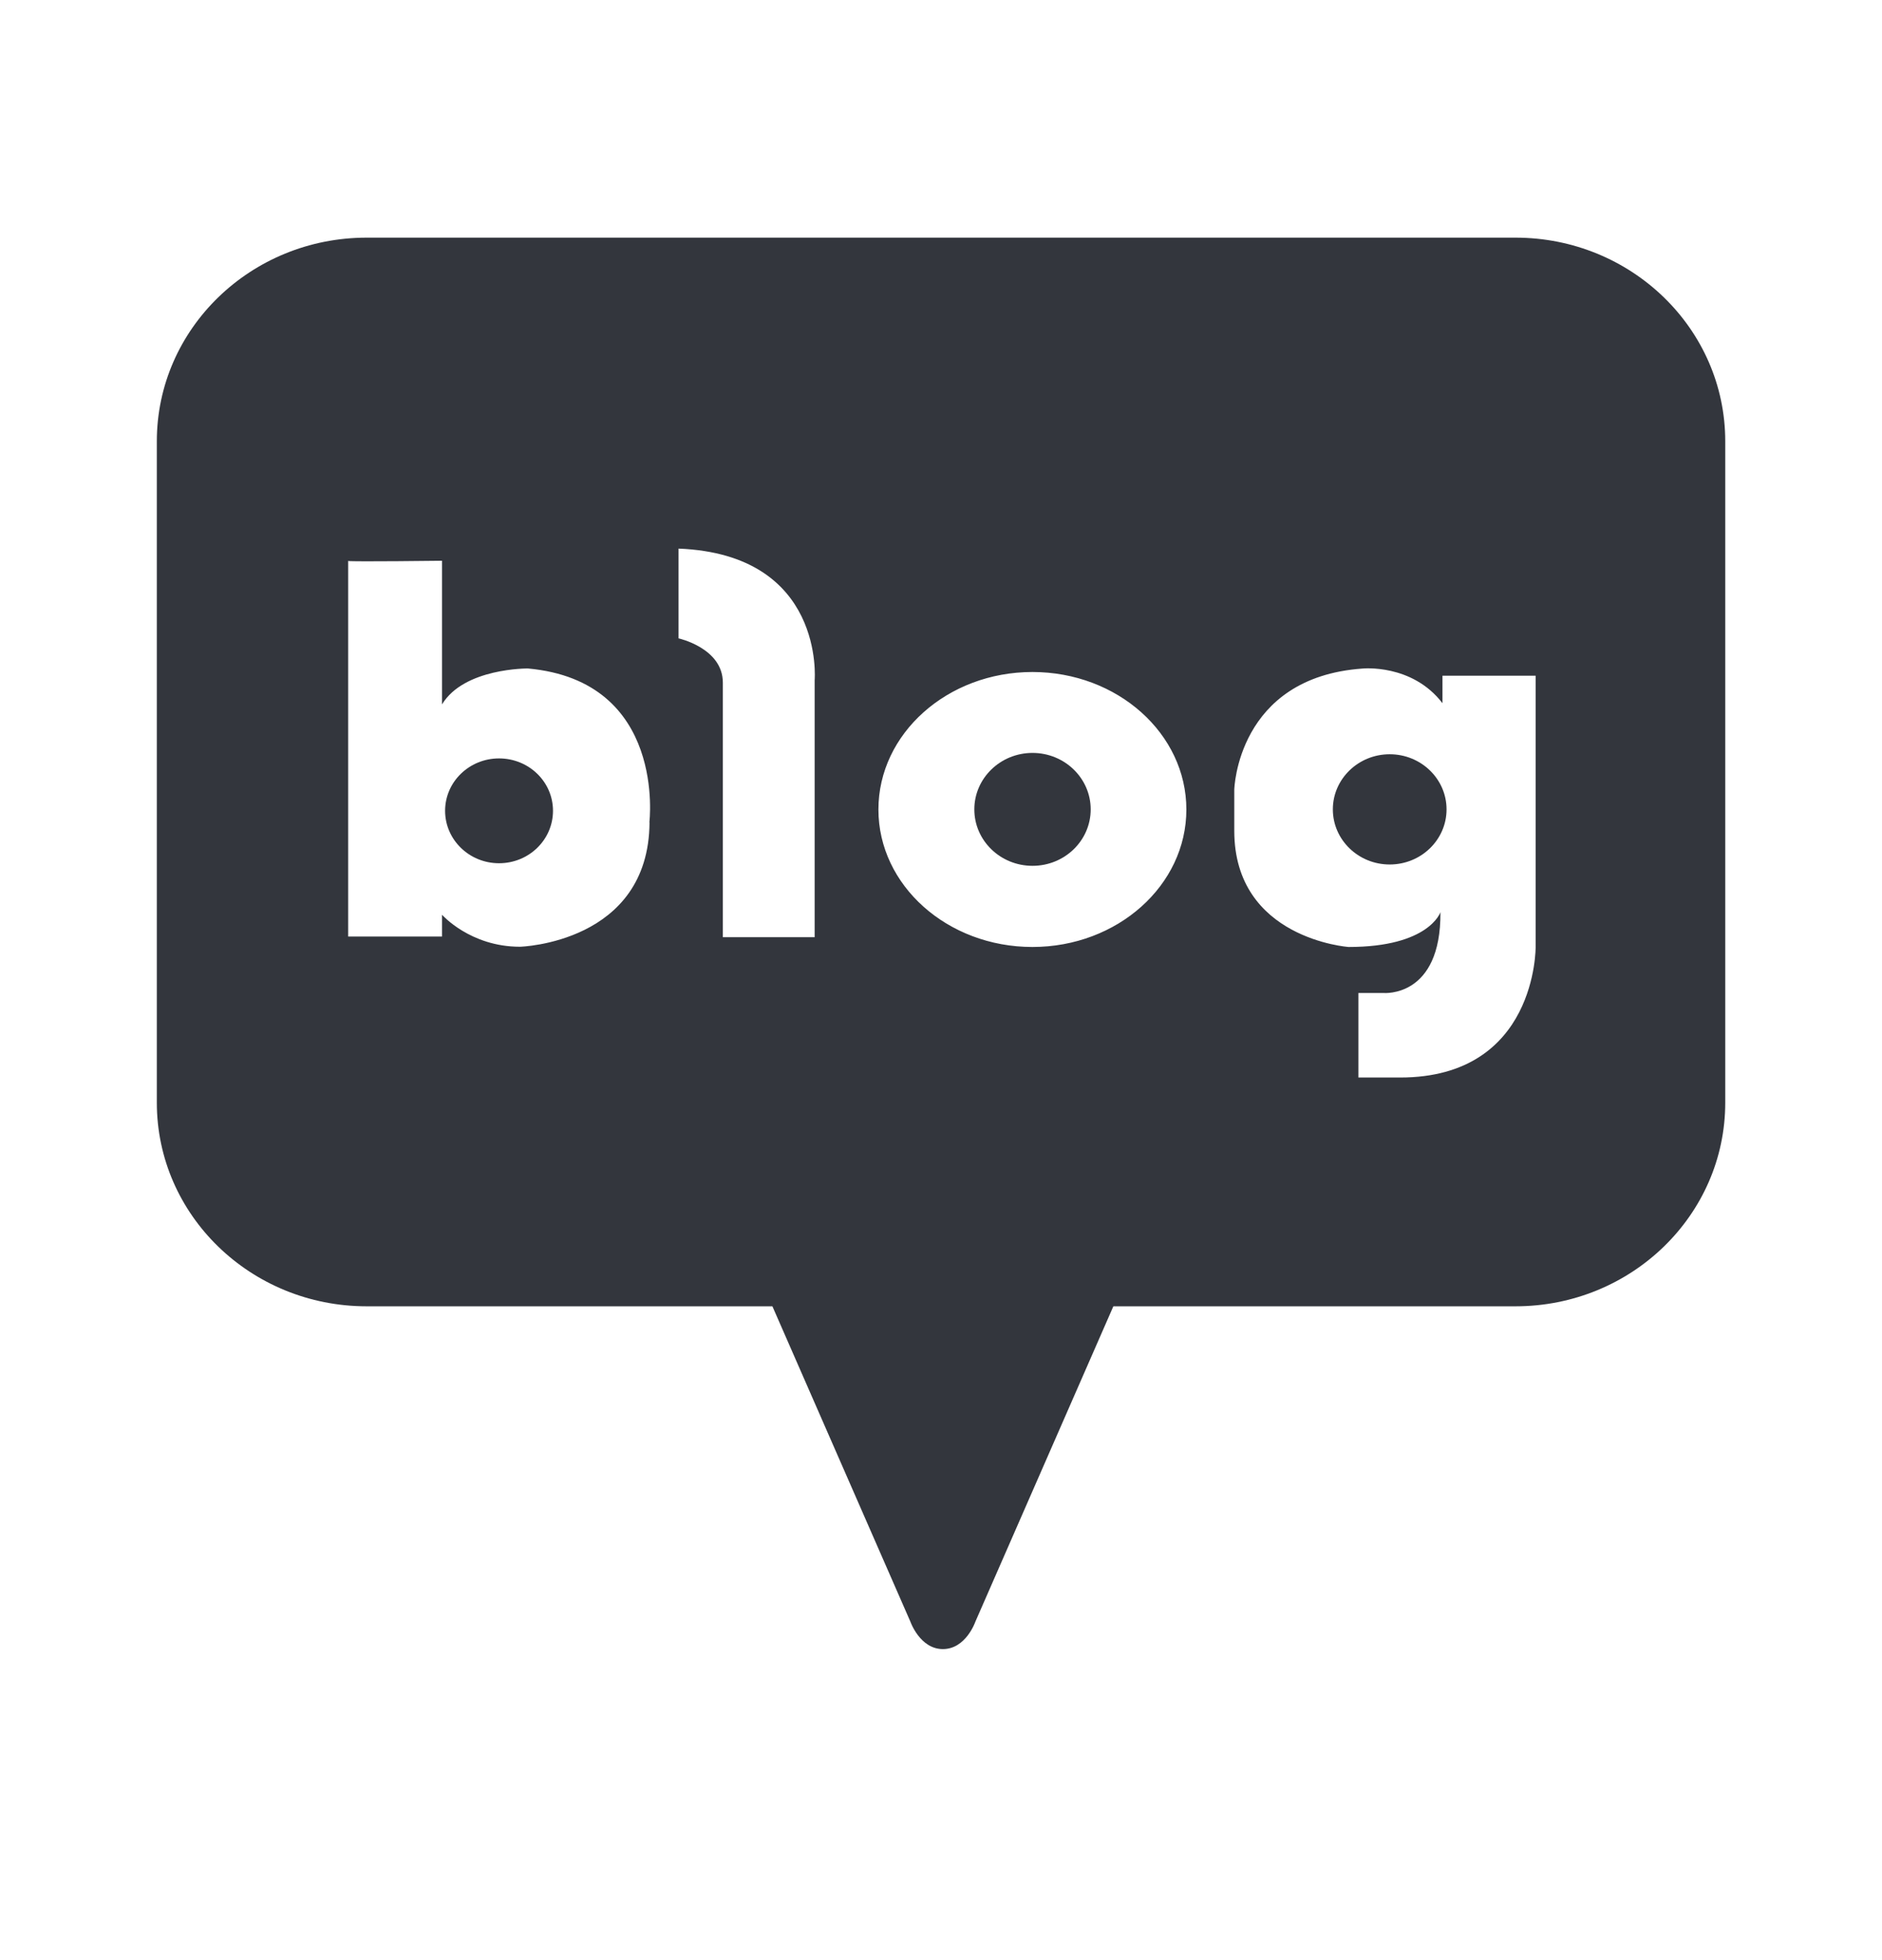 <svg width="24" height="25" viewBox="0 0 24 25" fill="none" xmlns="http://www.w3.org/2000/svg">
<g clip-path="url(#clip0_487_14167)">
<path d="M6.364 9.673C5.984 9.673 5.676 9.972 5.676 10.341C5.676 10.71 5.984 11.01 6.364 11.01C6.744 11.01 7.052 10.711 7.052 10.341C7.052 9.971 6.744 9.673 6.364 9.673Z" fill="#33363D"/>
<path d="M13.167 9.603C12.757 9.603 12.425 9.926 12.425 10.323C12.425 10.721 12.757 11.043 13.167 11.043C13.577 11.043 13.909 10.721 13.909 10.323C13.909 9.926 13.577 9.603 13.167 9.603Z" fill="#33363D"/>
<path d="M16.997 10.323C16.997 9.935 17.322 9.62 17.722 9.62C18.122 9.62 18.447 9.935 18.447 10.323C18.447 10.711 18.122 11.026 17.722 11.026C17.322 11.026 16.997 10.711 16.997 10.323Z" fill="#33363D"/>
<path fill-rule="evenodd" clip-rule="evenodd" d="M4.676 3.031H19.326C20.803 3.031 22.001 4.194 22.001 5.628V14.064C22.001 15.498 20.803 16.661 19.326 16.661H14.198L12.438 20.684C12.438 20.684 12.318 21.033 12.024 21.033C11.732 21.033 11.61 20.684 11.61 20.684L9.85 16.661H4.676C3.198 16.661 2 15.498 2 14.064V5.628C2 4.194 3.198 3.031 4.676 3.031ZM6.631 12.075C6.631 12.075 8.274 12.031 8.283 10.489H8.281C8.281 10.489 8.503 8.686 6.732 8.526C6.732 8.526 5.918 8.518 5.637 8.984V7.152C5.637 7.152 4.515 7.166 4.44 7.155V7.152C4.434 7.154 4.44 7.155 4.44 7.155V11.945H5.637V11.667C5.637 11.667 5.995 12.075 6.631 12.075ZM10.389 11.953V8.674C10.389 8.674 10.524 7.071 8.653 6.997V8.142C8.653 8.142 9.218 8.265 9.218 8.707V11.953H10.389ZM11.202 10.325C11.202 11.292 12.081 12.078 13.166 12.078C14.251 12.078 15.129 11.292 15.129 10.325C15.129 9.357 14.251 8.571 13.166 8.571C12.081 8.571 11.202 9.357 11.202 10.325ZM17.855 13.743C19.6 13.743 19.583 12.078 19.583 12.078V8.618H18.395V8.969C18.006 8.461 17.374 8.527 17.374 8.527C15.774 8.641 15.74 10.072 15.74 10.072V10.596C15.74 11.976 17.198 12.078 17.198 12.078C18.226 12.078 18.369 11.634 18.369 11.634C18.378 12.73 17.644 12.665 17.644 12.665H17.323V13.743H17.855Z" fill="#33363D"/>
</g>
<defs>
<clipPath id="clip0_487_14167">
<rect width="24" height="24" fill="white" transform="translate(0 0.031)"/>
</clipPath>
</defs>
</svg>
